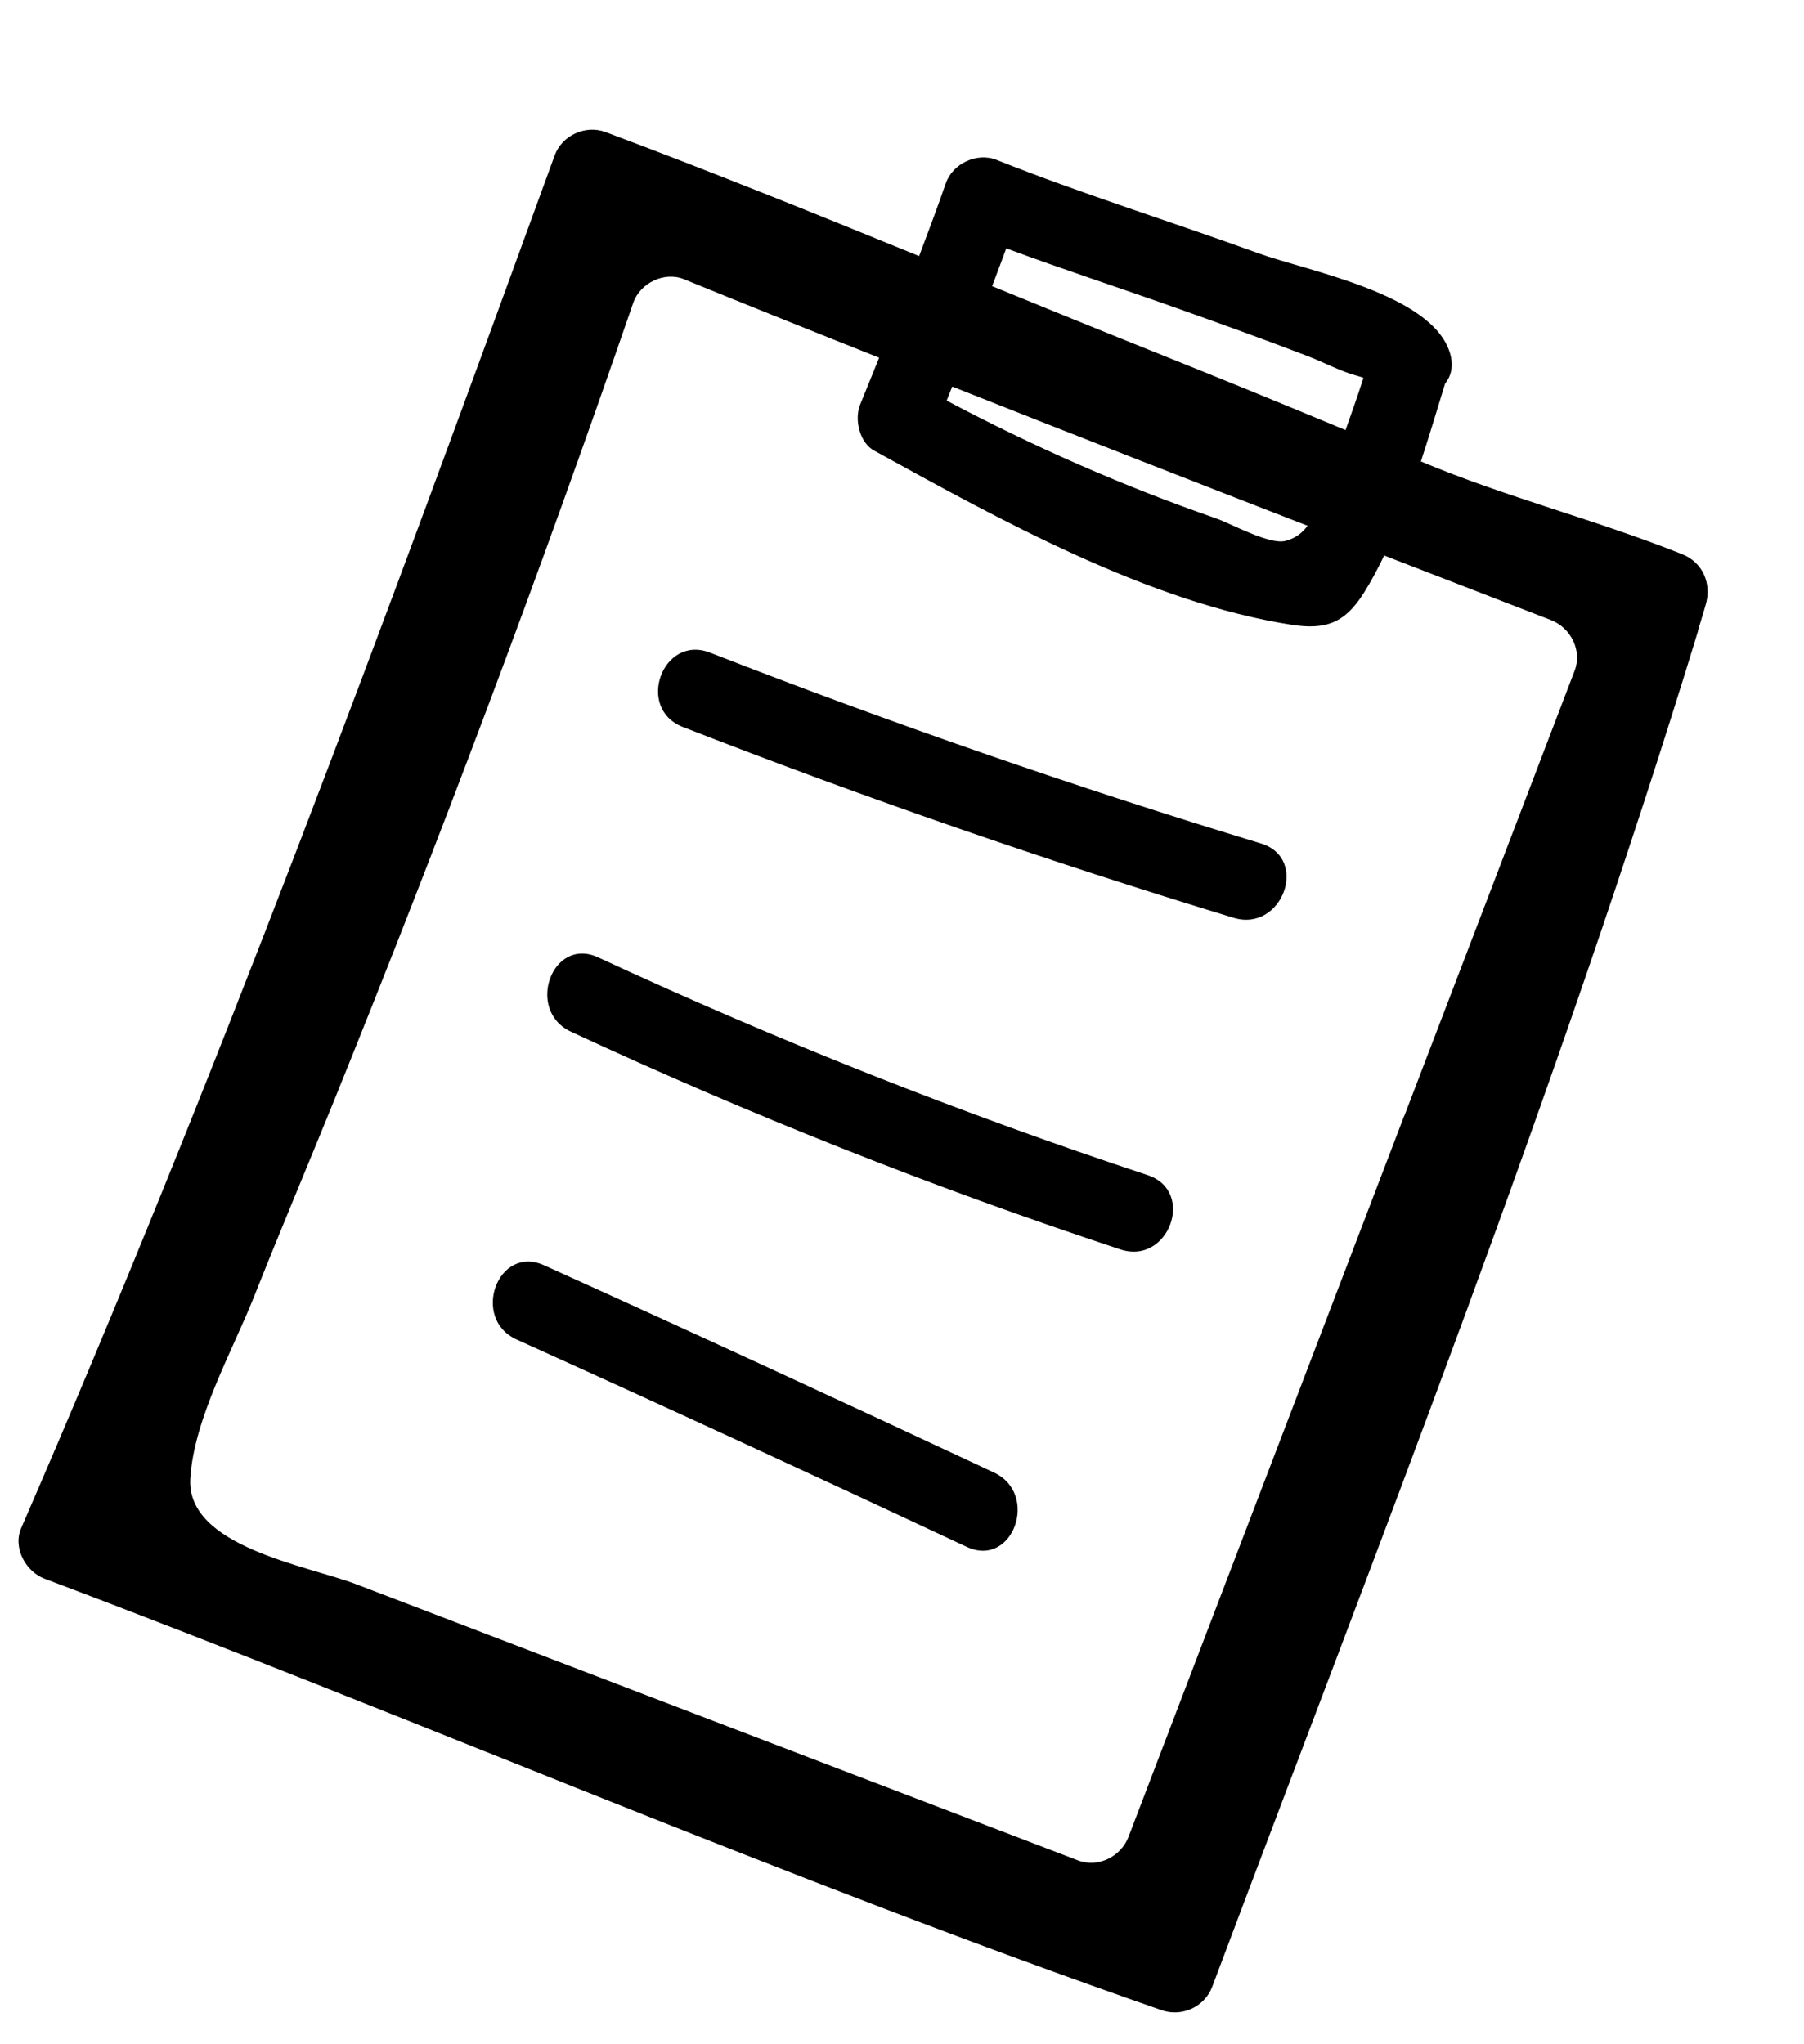 <svg width="45" height="51" viewBox="0 0 45 51" fill="none" xmlns="http://www.w3.org/2000/svg">
<path d="M42.351 15.748C42.416 15.53 42.482 15.309 42.547 15.091C42.701 14.566 42.481 14.032 41.96 13.826C39.813 12.967 37.581 12.41 35.444 11.513C35.66 10.852 35.854 10.198 36.047 9.57C36.198 9.384 36.265 9.129 36.168 8.806C35.721 7.328 32.619 6.765 31.382 6.316C29.216 5.529 27.002 4.842 24.857 3.988C24.369 3.794 23.761 4.081 23.592 4.574C23.38 5.184 23.155 5.785 22.927 6.389C20.329 5.327 17.727 4.275 15.1 3.293C14.601 3.11 14.015 3.379 13.835 3.88C9.657 15.361 5.397 26.912 0.529 38.122C0.314 38.614 0.64 39.209 1.115 39.387C10.425 42.897 19.574 46.878 28.975 50.15C29.48 50.328 30.051 50.068 30.239 49.564C34.447 38.372 38.862 27.184 42.357 15.743L42.351 15.748ZM23.757 9.646C26.705 10.814 29.658 11.968 32.617 13.117C32.488 13.292 32.317 13.43 32.063 13.495C31.659 13.596 30.704 13.061 30.332 12.932C28.017 12.129 25.777 11.142 23.614 9.994C23.66 9.879 23.706 9.764 23.752 9.648L23.757 9.646ZM25.101 6.196C26.51 6.72 27.948 7.187 29.361 7.69C30.453 8.079 31.544 8.471 32.627 8.887C33.037 9.045 33.459 9.275 33.88 9.384C33.927 9.398 33.972 9.41 34.011 9.428C33.87 9.864 33.718 10.299 33.564 10.729C31.975 10.068 30.379 9.415 28.781 8.776C27.434 8.237 26.091 7.688 24.748 7.139C24.867 6.824 24.985 6.513 25.101 6.196ZM35.024 27.847C32.733 33.839 30.441 39.834 28.15 45.826C27.962 46.319 27.388 46.608 26.886 46.412C24.386 45.454 21.887 44.501 19.387 43.543C15.887 42.203 12.386 40.863 8.886 39.524C7.66 39.055 4.641 38.587 4.747 36.885C4.837 35.392 5.803 33.696 6.343 32.334C6.983 30.722 7.656 29.126 8.309 27.518C10.982 20.915 13.476 14.288 15.797 7.552C15.967 7.059 16.577 6.765 17.062 6.966C18.681 7.627 20.304 8.279 21.93 8.924C21.771 9.315 21.613 9.706 21.453 10.101C21.309 10.463 21.44 11.044 21.805 11.242C24.929 12.961 28.652 15.032 32.218 15.587C33.072 15.719 33.548 15.543 34.019 14.794C34.206 14.5 34.371 14.183 34.528 13.859C35.916 14.398 37.303 14.932 38.691 15.471C39.184 15.663 39.473 16.234 39.277 16.736C37.863 20.44 36.446 24.142 35.028 27.845L35.024 27.847Z" fill="black"/>
<path d="M17.031 18.136C21.551 19.899 26.131 21.487 30.773 22.898C31.983 23.265 32.672 21.415 31.453 21.043C26.811 19.633 22.231 18.044 17.711 16.282C16.528 15.822 15.849 17.673 17.031 18.136Z" fill="black"/>
<path d="M28.627 29.317C23.956 27.771 19.386 25.959 14.923 23.886C13.771 23.35 13.098 25.207 14.244 25.74C18.706 27.814 23.276 29.625 27.948 31.171C29.15 31.57 29.836 29.718 28.627 29.317Z" fill="black"/>
<path d="M24.794 36.737C21.065 34.989 17.325 33.263 13.57 31.565C12.413 31.043 11.737 32.899 12.89 33.42C16.645 35.117 20.382 36.842 24.114 38.591C25.265 39.13 25.938 37.273 24.794 36.737Z" fill="black"/>
</svg>
